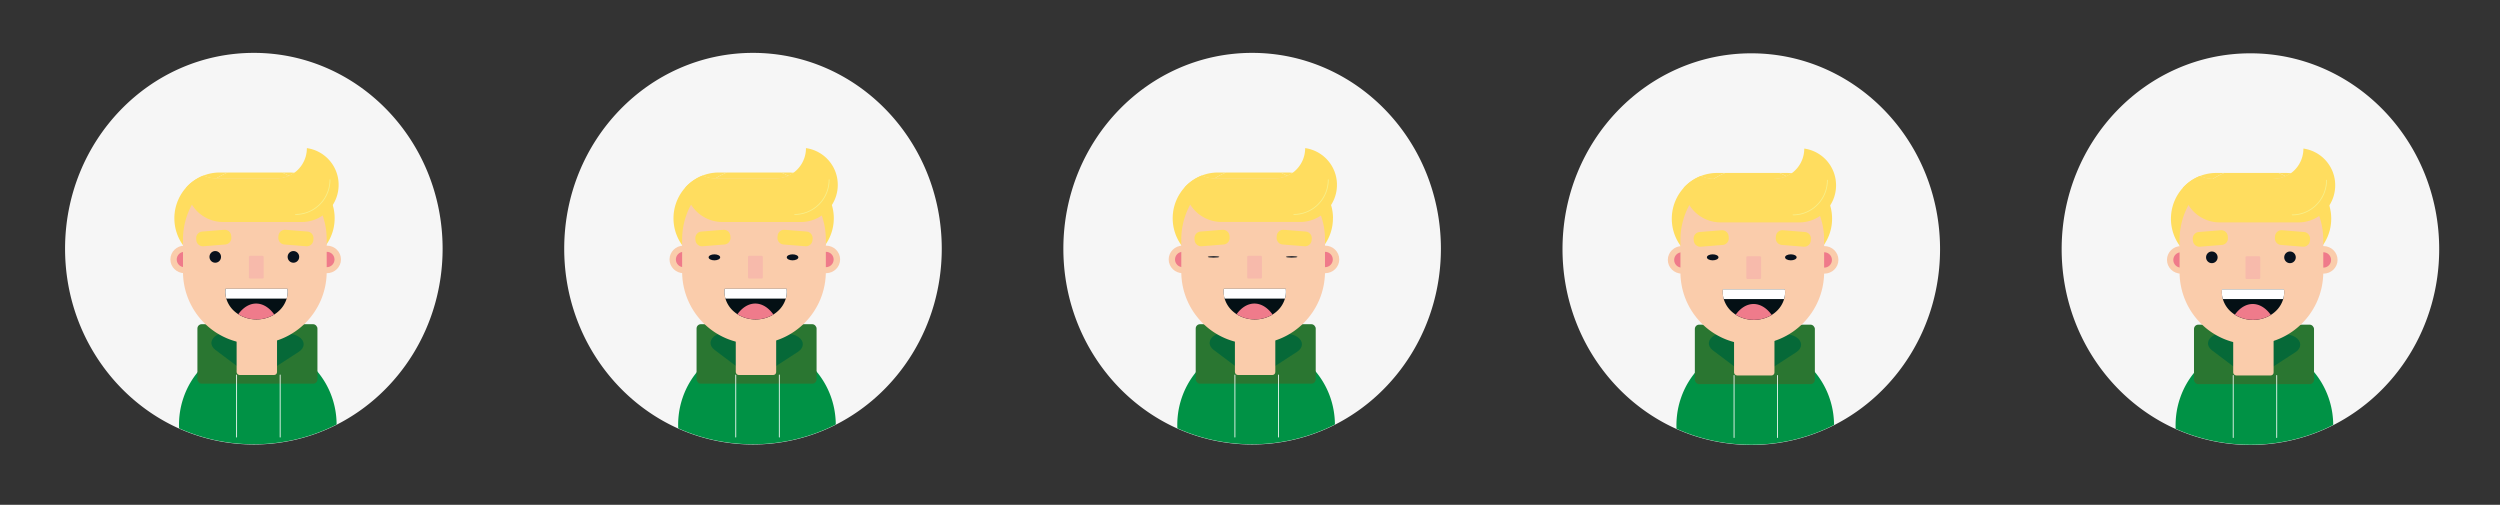<svg xmlns="http://www.w3.org/2000/svg" width="3040.49" height="613.92" viewBox="0 0 3040.49 613.92"><rect x="0" y="0" width="3040.49" height="613.92" fill="#333333" stroke="none"/><defs><style>.cls-1{fill:#f6f6f6;}.cls-2{fill:#009245;}.cls-3{fill:#2a7631;}.cls-4{fill:#066938;}.cls-5{fill:#faccab;}.cls-6{fill:#ffdd5f;}.cls-7{fill:#ef7a8a;}.cls-8{fill:#f7baab;}.cls-9{fill:#041015;}.cls-10{fill:#ef7b8b;}.cls-11{fill:#fff;}.cls-12{fill:#08111d;}.cls-13,.cls-14,.cls-15{fill:none;}.cls-13{stroke:#fff;}.cls-13,.cls-14{stroke-linecap:round;stroke-miterlimit:10;}.cls-14{stroke:#f7ef8b;}</style></defs><title>Artboard 3</title><g id="Layer_5" data-name="Layer 5"><path class="cls-1" d="M538.3,302.46c0,94.05-52.56,175.38-128.89,214.07q-6.53,3.32-13.27,6.2a222.65,222.65,0,0,1-174.84,0c-1.18-.5-2.36-1-3.53-1.55C136.21,484.65,79.14,400.46,79.14,302.46c0-131.53,102.79-238.15,229.58-238.15S538.3,170.93,538.3,302.46Z"/><path class="cls-2" d="M409.41,516.24q-6.53,3.32-13.27,6.19a222.54,222.54,0,0,1-174.84,0c-1.18-.49-2.36-1-3.53-1.54-.05-1.37-.08-2.76-.08-4.15a102,102,0,0,1,.63-11.38,100.92,100.92,0,0,1,4.93-21.94,99.58,99.58,0,0,1,22.32-36.58,95.08,95.08,0,0,1,43.82-26.08,90.44,90.44,0,0,1,9.79-2.07h0a93.27,93.27,0,0,1,14.36-1.11,94.82,94.82,0,0,1,13.13.92h0a93.93,93.93,0,0,1,54.85,28.34,99.58,99.58,0,0,1,22.32,36.58,101.87,101.87,0,0,1,5.55,32.82Z"/><rect class="cls-3" x="240.1" y="394.3" width="145.96" height="72.34" rx="5.2"/><path class="cls-4" d="M323.68,452.18h0c-8.31,4.66-20.86,4.06-28-1.33l-33.73-25.34c-7.17-5.39-6.26-13.54,2.05-18.19h0c8.3-4.66,20.85-4.06,28,1.33L325.73,434C332.9,439.38,332,447.53,323.68,452.18Z"/><path class="cls-4" d="M298.9,451.48h0c-7.76-5-7.76-13.2,0-18.24l36.48-23.68c7.76-5,20.35-5,28.11,0h0c7.76,5,7.76,13.2,0,18.24L327,451.48C319.24,456.52,306.66,456.52,298.9,451.48Z"/><rect class="cls-5" x="287.78" y="381.3" width="49.14" height="74.78" rx="3.56"/><path class="cls-6" d="M407,265.48a56,56,0,0,1-16.16,39.37,54.79,54.79,0,0,1-39,16.3H267.24a54.94,54.94,0,0,1-44.69-23,56.08,56.08,0,0,1,4.1-70.39q.76-.84,1.56-1.65a55.35,55.35,0,0,1,19.2-12.6A36,36,0,0,0,263,217.11h73.56a36.25,36.25,0,0,0,15-3.22,36.75,36.75,0,0,0,6.43-3.75A55.61,55.61,0,0,1,407,265.48Z"/><ellipse class="cls-5" cx="224.36" cy="315.5" rx="17.14" ry="16.76"/><ellipse class="cls-7" cx="224.28" cy="315.6" rx="9.35" ry="9.34"/><ellipse class="cls-5" cx="397.55" cy="315.5" rx="17.14" ry="16.76"/><ellipse class="cls-7" cx="397.47" cy="315.6" rx="9.35" ry="9.34"/><path class="cls-5" d="M397.33,291.47v38.71c0,48.7-39.12,88.17-87.38,88.17a86.74,86.74,0,0,1-61.81-25.82,88.32,88.32,0,0,1-25.59-62.35V291.47A88.32,88.32,0,0,1,263,217.11h73.56a36.25,36.25,0,0,0,15-3.22,88.05,88.05,0,0,1,40.85,48.19A88.46,88.46,0,0,1,397.33,291.47Z"/><rect class="cls-8" x="302.7" y="311.13" width="17.97" height="27.64" rx="1.3"/><path class="cls-9" d="M349.8,354.8c0,.64,0,1.27-.06,1.9,0,.31,0,.62-.07.94s-.06.62-.1.93c-.1.78-.23,1.56-.39,2.33-.08.39-.16.77-.26,1.15s-.19.76-.3,1.13a33,33,0,0,1-9.79,15.32,37.55,37.55,0,0,1-5.32,4c-.68.42-1.38.82-2.09,1.2a41.9,41.9,0,0,1-40-.55c-.54-.31-1.07-.63-1.6-1a39.43,39.43,0,0,1-4.25-3.17,33,33,0,0,1-10.34-15.81c-.11-.37-.21-.75-.31-1.13s-.18-.76-.26-1.15-.15-.77-.21-1.16-.12-.78-.17-1.17h0a29.75,29.75,0,0,1,0-7.3H349.6A31.71,31.71,0,0,1,349.8,354.8Z"/><path class="cls-10" d="M333.51,382.47c-.68.42-1.38.82-2.09,1.2a41.9,41.9,0,0,1-40-.55c-.54-.31-1.07-.63-1.6-1,5.82-8.07,13.41-12.94,21.72-12.94S327.68,374.22,333.51,382.47Z"/><path class="cls-11" d="M349.8,354.8a30,30,0,0,1-1.18,8.39H275.27a28.91,28.91,0,0,1-.95-4.62,29.75,29.75,0,0,1,0-7.3H349.6A31.71,31.71,0,0,1,349.8,354.8Z"/><ellipse class="cls-12" cx="261.79" cy="312.42" rx="7.04" ry="7.11"/><ellipse class="cls-12" cx="356.85" cy="312.42" rx="7.04" ry="7.11"/><path class="cls-6" d="M411.83,224.84a45.05,45.05,0,0,1-13.1,31.89,46,46,0,0,1-6.38,5.35A44.24,44.24,0,0,1,367.12,270H271.26a44.58,44.58,0,0,1-37.84-21.1,45.05,45.05,0,0,1-6.77-21.1q.76-.84,1.56-1.65a55.35,55.35,0,0,1,19.2-12.6A36,36,0,0,0,263,217.11h73.56a36.25,36.25,0,0,0,15-3.22,37,37,0,0,0,21.66-33.75A45,45,0,0,1,411.83,224.84Z"/><path class="cls-6" d="M351.5,213.89a36.25,36.25,0,0,1-15,3.22H263a86.05,86.05,0,0,1,14-7.31h66A84,84,0,0,1,351.5,213.89Z"/><path class="cls-6" d="M277,209.8a86.05,86.05,0,0,0-14,7.31h0a36,36,0,0,1-15.54-3.61,54.64,54.64,0,0,1,19.83-3.7Z"/><path class="cls-6" d="M357.93,210.14a36.75,36.75,0,0,1-6.43,3.75,84,84,0,0,0-8.56-4.09h8.88A53.49,53.49,0,0,1,357.93,210.14Z"/><path class="cls-6" d="M274.07,297.35l-26.75,2.16a8,8,0,0,1-8.54-7.34l-.15-1.93a8,8,0,0,1,7.27-8.62l26.75-2.16a8,8,0,0,1,8.54,7.34l.15,1.93A8,8,0,0,1,274.07,297.35Z"/><path class="cls-6" d="M345.79,297.35l26.75,2.16a8,8,0,0,0,8.54-7.34l.15-1.93a8,8,0,0,0-7.28-8.62l-26.74-2.16a8,8,0,0,0-8.54,7.34l-.15,1.93A8,8,0,0,0,345.79,297.35Z"/><line class="cls-13" x1="287.78" y1="456.08" x2="287.78" y2="531.6"/><line class="cls-13" x1="340.72" y1="456.08" x2="340.72" y2="531.6"/><path class="cls-14" d="M401.3,218.64a42.28,42.28,0,0,1-6.71,22.92,42.75,42.75,0,0,1-5.53,6.88,43.25,43.25,0,0,1-6,5,41.35,41.35,0,0,1-23.57,7.35"/><rect class="cls-15" x="5.19" width="607.06" height="612.53"/><path class="cls-1" d="M1145.36,302.46c0,94.05-52.56,175.38-128.89,214.07q-6.53,3.32-13.27,6.2a222.65,222.65,0,0,1-174.84,0c-1.18-.5-2.36-1-3.53-1.55C743.27,484.65,686.2,400.46,686.2,302.46,686.2,170.93,789,64.31,915.78,64.31S1145.36,170.93,1145.36,302.46Z"/><path class="cls-2" d="M1016.47,516.24q-6.53,3.32-13.27,6.19a222.54,222.54,0,0,1-174.84,0c-1.18-.49-2.36-1-3.53-1.54-.05-1.37-.08-2.76-.08-4.15a102,102,0,0,1,.63-11.38,100.92,100.92,0,0,1,4.93-21.94,99.58,99.58,0,0,1,22.32-36.58,95,95,0,0,1,43.82-26.08,90.77,90.77,0,0,1,9.78-2.07h0a93.27,93.27,0,0,1,14.36-1.11,94.82,94.82,0,0,1,13.13.92h0a94,94,0,0,1,54.85,28.34,100.59,100.59,0,0,1,27.24,58.52A97.94,97.94,0,0,1,1016.47,516.24Z"/><rect class="cls-3" x="847.16" y="394.3" width="145.96" height="72.34" rx="5.2"/><path class="cls-4" d="M930.73,452.18h0c-8.3,4.66-20.85,4.06-28-1.33L869,425.51c-7.17-5.39-6.26-13.54,2-18.19h0c8.3-4.66,20.85-4.06,28,1.33L932.78,434C940,439.38,939,447.53,930.73,452.18Z"/><path class="cls-4" d="M906,451.48h0c-7.76-5-7.76-13.2,0-18.24l36.49-23.68c7.76-5,20.34-5,28.1,0h0c7.76,5,7.76,13.2,0,18.24l-36.48,23.68C926.3,456.52,913.71,456.52,906,451.48Z"/><rect class="cls-5" x="894.84" y="381.3" width="49.14" height="74.78" rx="3.56"/><path class="cls-6" d="M1014.06,265.48a56,56,0,0,1-16.16,39.37,54.79,54.79,0,0,1-39,16.3H874.29a54.93,54.93,0,0,1-44.68-23,56,56,0,0,1,4.1-70.39q.76-.84,1.56-1.65a55.35,55.35,0,0,1,19.2-12.6A36,36,0,0,0,870,217.11h73.56a36.25,36.25,0,0,0,15-3.22,36.75,36.75,0,0,0,6.43-3.75,55.66,55.66,0,0,1,49.07,55.34Z"/><ellipse class="cls-5" cx="831.42" cy="315.5" rx="17.14" ry="16.76"/><ellipse class="cls-7" cx="831.34" cy="315.6" rx="9.35" ry="9.34"/><ellipse class="cls-5" cx="1004.61" cy="315.5" rx="17.14" ry="16.76"/><ellipse class="cls-7" cx="1004.53" cy="315.6" rx="9.35" ry="9.34"/><path class="cls-5" d="M1004.39,291.47v38.71c0,48.7-39.13,88.17-87.39,88.17a86.74,86.74,0,0,1-61.8-25.82,88.32,88.32,0,0,1-25.59-62.35V291.47A88.32,88.32,0,0,1,870,217.11h73.56a36.25,36.25,0,0,0,15-3.22,88.32,88.32,0,0,1,45.83,77.58Z"/><rect class="cls-8" x="909.76" y="311.13" width="17.97" height="27.64" rx="1.3"/><path class="cls-9" d="M956.86,354.8c0,.64,0,1.27-.06,1.9,0,.31,0,.62-.07.94s-.06.62-.1.93c-.1.78-.23,1.56-.39,2.33-.08.39-.16.77-.26,1.15s-.19.76-.3,1.13a33,33,0,0,1-9.79,15.32,37.55,37.55,0,0,1-5.32,4c-.68.42-1.38.82-2.09,1.2a41.9,41.9,0,0,1-40-.55c-.54-.31-1.08-.63-1.6-1a39.43,39.43,0,0,1-4.25-3.17,33,33,0,0,1-10.34-15.81c-.11-.37-.21-.75-.31-1.13s-.18-.76-.26-1.15-.15-.77-.21-1.16-.12-.78-.17-1.17h0a29.75,29.75,0,0,1,0-7.3h75.31A31.71,31.71,0,0,1,956.86,354.8Z"/><path class="cls-10" d="M940.57,382.47c-.68.42-1.38.82-2.09,1.2a41.9,41.9,0,0,1-40-.55c-.54-.31-1.08-.63-1.6-1,5.82-8.07,13.41-12.94,21.72-12.94S934.74,374.22,940.57,382.47Z"/><path class="cls-11" d="M956.86,354.8a30,30,0,0,1-1.18,8.39H882.33a28.91,28.91,0,0,1-1-4.62,29.75,29.75,0,0,1,0-7.3h75.31A31.71,31.71,0,0,1,956.86,354.8Z"/><ellipse class="cls-12" cx="868.85" cy="312.97" rx="7.04" ry="3.65"/><path class="cls-6" d="M1018.89,224.84a45.18,45.18,0,0,1-13.1,31.89,46,46,0,0,1-6.38,5.35A44.24,44.24,0,0,1,974.18,270H878.32a45,45,0,0,1-44.61-42.2q.76-.84,1.56-1.65a55.35,55.35,0,0,1,19.2-12.6A36,36,0,0,0,870,217.11h73.56a36.25,36.25,0,0,0,15-3.22,37,37,0,0,0,21.66-33.75A45,45,0,0,1,1018.89,224.84Z"/><path class="cls-6" d="M958.56,213.89a36.25,36.25,0,0,1-15,3.22H870a86.05,86.05,0,0,1,14-7.31h66A84,84,0,0,1,958.56,213.89Z"/><path class="cls-6" d="M884,209.8a86.05,86.05,0,0,0-14,7.31h0a36,36,0,0,1-15.54-3.61,54.58,54.58,0,0,1,19.82-3.7Z"/><path class="cls-6" d="M965,210.14a36.75,36.75,0,0,1-6.43,3.75A84,84,0,0,0,950,209.8h8.88A53.62,53.62,0,0,1,965,210.14Z"/><path class="cls-6" d="M881.13,297.35l-26.75,2.16a8,8,0,0,1-8.54-7.34l-.15-1.93a8,8,0,0,1,7.27-8.62l26.75-2.16a8,8,0,0,1,8.54,7.34l.15,1.93A8,8,0,0,1,881.13,297.35Z"/><path class="cls-6" d="M952.85,297.35l26.75,2.16a8,8,0,0,0,8.53-7.34l.16-1.93a8,8,0,0,0-7.28-8.62l-26.74-2.16a8,8,0,0,0-8.54,7.34l-.15,1.93A8,8,0,0,0,952.85,297.35Z"/><line class="cls-13" x1="894.84" y1="456.08" x2="894.84" y2="531.6"/><line class="cls-13" x1="947.78" y1="456.08" x2="947.78" y2="531.6"/><path class="cls-14" d="M1008.36,218.64a42.27,42.27,0,0,1-12.24,29.8,43.25,43.25,0,0,1-6,5,41.37,41.37,0,0,1-23.57,7.35"/><rect class="cls-15" x="612.25" width="607.06" height="612.53"/><path class="cls-1" d="M1752.42,302.46c0,94.05-52.56,175.38-128.89,214.07q-6.52,3.32-13.27,6.2a222.65,222.65,0,0,1-174.84,0c-1.18-.5-2.36-1-3.53-1.55-81.56-36.53-138.63-120.72-138.63-218.72,0-131.53,102.79-238.15,229.58-238.15S1752.42,170.93,1752.42,302.46Z"/><path class="cls-2" d="M1623.53,516.24q-6.52,3.32-13.27,6.19a222.54,222.54,0,0,1-174.84,0c-1.18-.49-2.36-1-3.53-1.54-.05-1.37-.08-2.76-.08-4.15a102,102,0,0,1,.63-11.38,100.92,100.92,0,0,1,4.93-21.94,98.38,98.38,0,0,1,6.38-14.63,99.49,99.49,0,0,1,15.93-22,95.12,95.12,0,0,1,43.83-26.08,90.77,90.77,0,0,1,9.78-2.07h0a93.27,93.27,0,0,1,14.36-1.11,94.57,94.57,0,0,1,13.12.92h0a94,94,0,0,1,54.85,28.34,100.59,100.59,0,0,1,27.24,58.52A97.94,97.94,0,0,1,1623.53,516.24Z"/><rect class="cls-3" x="1454.21" y="394.3" width="145.96" height="72.34" rx="5.2"/><path class="cls-4" d="M1537.79,452.18h0c-8.3,4.66-20.85,4.06-28-1.33L1476,425.51c-7.18-5.39-6.26-13.54,2-18.19h0c8.3-4.66,20.85-4.06,28,1.33L1539.84,434C1547,439.38,1546.1,447.53,1537.79,452.18Z"/><path class="cls-4" d="M1513,451.48h0c-7.76-5-7.76-13.2,0-18.24l36.49-23.68c7.76-5,20.34-5,28.1,0h0c7.76,5,7.76,13.2,0,18.24l-36.49,23.68C1533.35,456.52,1520.77,456.52,1513,451.48Z"/><rect class="cls-5" x="1501.89" y="381.3" width="49.14" height="74.78" rx="3.56"/><path class="cls-6" d="M1621.12,265.48A56,56,0,0,1,1605,304.85a54.79,54.79,0,0,1-39,16.3h-84.59a54.93,54.93,0,0,1-44.68-23,56,56,0,0,1,4.1-70.39q.76-.84,1.56-1.65a55.35,55.35,0,0,1,19.2-12.6,36,36,0,0,0,15.54,3.61h73.56a36.25,36.25,0,0,0,15-3.22,36.75,36.75,0,0,0,6.43-3.75,55.66,55.66,0,0,1,49.07,55.34Z"/><ellipse class="cls-5" cx="1438.48" cy="315.5" rx="17.14" ry="16.76"/><ellipse class="cls-7" cx="1438.4" cy="315.6" rx="9.35" ry="9.34"/><ellipse class="cls-5" cx="1611.67" cy="315.5" rx="17.14" ry="16.76"/><ellipse class="cls-7" cx="1611.59" cy="315.6" rx="9.35" ry="9.34"/><path class="cls-5" d="M1611.45,291.47v38.71c0,48.7-39.13,88.17-87.39,88.17a86.74,86.74,0,0,1-61.8-25.82,88.32,88.32,0,0,1-25.59-62.35V291.47a88.32,88.32,0,0,1,40.4-74.36h73.56a36.25,36.25,0,0,0,15-3.22,88.32,88.32,0,0,1,45.83,77.58Z"/><rect class="cls-8" x="1516.82" y="311.13" width="17.97" height="27.64" rx="1.3"/><path class="cls-9" d="M1563.92,354.8c0,.64,0,1.27-.06,1.9,0,.31,0,.62-.07.94s-.06.62-.1.93c-.1.78-.23,1.56-.39,2.33-.08.39-.16.77-.26,1.15s-.2.76-.3,1.13A33,33,0,0,1,1553,378.5a37.55,37.55,0,0,1-5.32,4c-.68.42-1.38.82-2.09,1.2a41.9,41.9,0,0,1-40-.55c-.54-.31-1.08-.63-1.6-1a38.47,38.47,0,0,1-4.25-3.17,33,33,0,0,1-10.34-15.81c-.11-.37-.21-.75-.31-1.13s-.18-.76-.26-1.15-.15-.77-.21-1.16-.12-.78-.18-1.17h0a31.41,31.41,0,0,1-.23-3.77,29.48,29.48,0,0,1,.21-3.53h75.3A29.48,29.48,0,0,1,1563.92,354.8Z"/><path class="cls-10" d="M1547.63,382.47c-.68.42-1.38.82-2.09,1.2a41.9,41.9,0,0,1-40-.55c-.54-.31-1.08-.63-1.6-1,5.81-8.07,13.4-12.94,21.72-12.94S1541.79,374.22,1547.63,382.47Z"/><path class="cls-11" d="M1563.92,354.8a30,30,0,0,1-1.18,8.39h-73.35a28.91,28.91,0,0,1-1-4.62,29.75,29.75,0,0,1,0-7.3h75.3A29.48,29.48,0,0,1,1563.92,354.8Z"/><ellipse class="cls-12" cx="1475.91" cy="312.42" rx="7.04" ry="0.85"/><path class="cls-6" d="M1626,224.84a45.18,45.18,0,0,1-13.1,31.89,46,46,0,0,1-6.38,5.35,44.26,44.26,0,0,1-25.23,7.87h-95.86a45,45,0,0,1-44.61-42.2q.76-.84,1.56-1.65a55.35,55.35,0,0,1,19.2-12.6,36,36,0,0,0,15.54,3.61h73.56a36.25,36.25,0,0,0,15-3.22,36.75,36.75,0,0,0,6.43-3.75,35.86,35.86,0,0,0,4.49-3.86,37,37,0,0,0,10.74-26.14A45,45,0,0,1,1626,224.84Z"/><path class="cls-6" d="M1565.62,213.89a36.25,36.25,0,0,1-15,3.22h-73.55a86.05,86.05,0,0,1,14-7.31h66A84,84,0,0,1,1565.62,213.89Z"/><path class="cls-6" d="M1491.07,209.8a86.05,86.05,0,0,0-14,7.31h0a36,36,0,0,1-15.54-3.61,54.58,54.58,0,0,1,19.82-3.7Z"/><path class="cls-6" d="M1572.05,210.14a36.75,36.75,0,0,1-6.43,3.75,84,84,0,0,0-8.56-4.09h8.88A53.62,53.62,0,0,1,1572.05,210.14Z"/><path class="cls-6" d="M1488.19,297.35l-26.75,2.16a8,8,0,0,1-8.54-7.34l-.15-1.93a8,8,0,0,1,7.27-8.62l26.75-2.16a8,8,0,0,1,8.54,7.34l.15,1.93A8,8,0,0,1,1488.19,297.35Z"/><path class="cls-6" d="M1559.91,297.35l26.74,2.16a8,8,0,0,0,8.54-7.34l.16-1.93a8,8,0,0,0-7.28-8.62l-26.74-2.16a8,8,0,0,0-8.54,7.34l-.15,1.93A8,8,0,0,0,1559.91,297.35Z"/><line class="cls-13" x1="1501.89" y1="456.08" x2="1501.89" y2="531.6"/><line class="cls-13" x1="1554.84" y1="456.08" x2="1554.84" y2="531.6"/><path class="cls-14" d="M1615.42,218.64a42.27,42.27,0,0,1-12.24,29.8,43.25,43.25,0,0,1-6,5,41.37,41.37,0,0,1-23.57,7.35"/><rect class="cls-15" x="1219.31" width="607.06" height="612.53"/><path class="cls-1" d="M2359.48,303c0,94.06-52.56,175.38-128.89,214.08q-6.53,3.31-13.27,6.19a222.65,222.65,0,0,1-174.84,0c-1.18-.5-2.36-1-3.53-1.54C1957.39,485.19,1900.32,401,1900.32,303c0-131.53,102.78-238.15,229.58-238.15S2359.48,171.47,2359.48,303Z"/><path class="cls-2" d="M2230.59,516.78q-6.53,3.32-13.27,6.2a222.65,222.65,0,0,1-174.84,0c-1.18-.5-2.36-1-3.53-1.55,0-1.37-.08-2.75-.08-4.14a101.85,101.85,0,0,1,.63-11.38,100.3,100.3,0,0,1,4.93-22,99.58,99.58,0,0,1,22.31-36.57,95.07,95.07,0,0,1,43.82-26.09,91,91,0,0,1,9.79-2.07h0a93.27,93.27,0,0,1,14.36-1.1,94.57,94.57,0,0,1,13.12.91h0a94,94,0,0,1,54.85,28.35A99.58,99.58,0,0,1,2225,484a100.3,100.3,0,0,1,4.93,22A102.67,102.67,0,0,1,2230.59,516.78Z"/><rect class="cls-3" x="2061.27" y="394.85" width="145.96" height="72.34" rx="5.2"/><path class="cls-4" d="M2144.85,452.73h0c-8.3,4.65-20.85,4.06-28-1.33l-33.73-25.35c-7.18-5.39-6.26-13.53,2.05-18.19h0c8.3-4.65,20.85-4.06,28,1.33l33.73,25.35C2154.08,439.93,2153.16,448.07,2144.85,452.73Z"/><path class="cls-4" d="M2120.07,452h0c-7.76-5-7.76-13.2,0-18.23l36.49-23.68c7.76-5,20.34-5,28.1,0h0c7.76,5,7.76,13.2,0,18.23L2148.17,452C2140.41,457.06,2127.83,457.06,2120.07,452Z"/><rect class="cls-5" x="2108.95" y="381.84" width="49.14" height="74.78" rx="3.56"/><path class="cls-6" d="M2228.17,266a55.72,55.72,0,0,1-9.66,31.48A55.21,55.21,0,0,1,2173,321.7h-84.58a54.93,54.93,0,0,1-44.68-23,56,56,0,0,1,4.1-70.39c.51-.56,1-1.12,1.56-1.65a55.07,55.07,0,0,1,19.2-12.6,36.14,36.14,0,0,0,15.54,3.61h73.56a36.29,36.29,0,0,0,15-3.23,35.54,35.54,0,0,0,6.43-3.75,55.34,55.34,0,0,1,46.71,39.23A56,56,0,0,1,2228.17,266Z"/><ellipse class="cls-5" cx="2045.54" cy="316.05" rx="17.14" ry="16.76"/><ellipse class="cls-7" cx="2045.46" cy="316.15" rx="9.35" ry="9.34"/><ellipse class="cls-5" cx="2218.73" cy="316.05" rx="17.14" ry="16.76"/><ellipse class="cls-7" cx="2218.65" cy="316.15" rx="9.35" ry="9.34"/><path class="cls-5" d="M2218.51,292v38.72c0,48.69-39.13,88.17-87.39,88.17a86.78,86.78,0,0,1-61.8-25.82,88.35,88.35,0,0,1-25.59-62.35V292a88.32,88.32,0,0,1,40.4-74.35h73.56a36.29,36.29,0,0,0,15-3.23A88.32,88.32,0,0,1,2218.51,292Z"/><rect class="cls-8" x="2123.88" y="311.67" width="17.97" height="27.64" rx="1.3"/><path class="cls-9" d="M2171,355.34c0,.64,0,1.27-.06,1.9,0,.32,0,.63-.07.94s-.06.62-.1.93q-.15,1.18-.39,2.34c-.08.38-.17.77-.26,1.15s-.2.75-.3,1.13a33,33,0,0,1-9.79,15.32,36.74,36.74,0,0,1-5.32,4c-.68.42-1.38.83-2.09,1.21a42,42,0,0,1-40-.55c-.54-.31-1.08-.64-1.6-1a38.47,38.47,0,0,1-4.25-3.17,32.92,32.92,0,0,1-10.34-15.8c-.11-.38-.21-.75-.31-1.13s-.18-.77-.26-1.15-.15-.77-.22-1.16-.12-.78-.17-1.18h0a31.28,31.28,0,0,1-.23-3.77,29.31,29.31,0,0,1,.21-3.52h75.3A29.31,29.31,0,0,1,2171,355.34Z"/><path class="cls-10" d="M2154.69,383c-.68.42-1.38.83-2.09,1.21a42,42,0,0,1-40-.55c-.54-.31-1.08-.64-1.6-1,5.81-8.06,13.4-12.94,21.71-12.94S2148.85,374.76,2154.69,383Z"/><path class="cls-11" d="M2171,355.34a31.28,31.28,0,0,1-.23,3.77,29.59,29.59,0,0,1-1,4.62h-73.34a29.59,29.59,0,0,1-1-4.62,31.28,31.28,0,0,1-.23-3.77,29.31,29.31,0,0,1,.21-3.52h75.3A29.31,29.31,0,0,1,2171,355.34Z"/><path class="cls-6" d="M2233,225.38a45.18,45.18,0,0,1-13.1,31.89,44.66,44.66,0,0,1-6.38,5.35,44.19,44.19,0,0,1-25.23,7.87h-95.86a44.95,44.95,0,0,1-44.61-42.19c.51-.56,1-1.12,1.56-1.65a55.07,55.07,0,0,1,19.2-12.6,36.14,36.14,0,0,0,15.54,3.61h73.56a36.29,36.29,0,0,0,15-3.23,36.75,36.75,0,0,0,10.92-7.61,37,37,0,0,0,10.74-26.14A45,45,0,0,1,2233,225.38Z"/><path class="cls-6" d="M2172.68,214.43a36.29,36.29,0,0,1-15,3.23h-73.56a86.61,86.61,0,0,1,14-7.32h66A86.2,86.2,0,0,1,2172.68,214.43Z"/><path class="cls-6" d="M2098.13,210.34a86.61,86.61,0,0,0-14,7.32h0a36.14,36.14,0,0,1-15.54-3.61,54.38,54.38,0,0,1,19.82-3.71Z"/><path class="cls-6" d="M2179.11,210.68a35.54,35.54,0,0,1-6.43,3.75,86.2,86.2,0,0,0-8.56-4.09H2173A56.2,56.2,0,0,1,2179.11,210.68Z"/><path class="cls-6" d="M2095.24,297.89l-26.74,2.16a8,8,0,0,1-8.54-7.34l-.15-1.93a8,8,0,0,1,7.27-8.62l26.75-2.15a7.94,7.94,0,0,1,8.53,7.33l.16,1.94A8,8,0,0,1,2095.24,297.89Z"/><path class="cls-6" d="M2167,297.89l26.74,2.16a8,8,0,0,0,8.54-7.34l.16-1.93a8,8,0,0,0-7.28-8.62L2168.39,280a7.94,7.94,0,0,0-8.54,7.33l-.16,1.94A8,8,0,0,0,2167,297.89Z"/><line class="cls-13" x1="2108.95" y1="456.62" x2="2108.95" y2="532.14"/><line class="cls-13" x1="2161.9" y1="456.62" x2="2161.9" y2="532.14"/><path class="cls-14" d="M2222.47,219.19A42.25,42.25,0,0,1,2204.28,254a41.32,41.32,0,0,1-23.57,7.35"/><rect class="cls-15" x="1826.37" y="0.54" width="607.06" height="612.53"/><path class="cls-1" d="M2966.54,303c0,94.06-52.57,175.38-128.89,214.08q-6.53,3.31-13.28,6.19a222.63,222.63,0,0,1-174.83,0c-1.19-.5-2.36-1-3.53-1.54C2564.45,485.19,2507.38,401,2507.38,303c0-131.53,102.78-238.15,229.58-238.15S2966.54,171.47,2966.54,303Z"/><path class="cls-2" d="M2837.65,516.78q-6.53,3.32-13.28,6.2a222.63,222.63,0,0,1-174.83,0c-1.19-.5-2.36-1-3.53-1.55-.06-1.37-.08-2.75-.08-4.14a101.85,101.85,0,0,1,.63-11.38,100.3,100.3,0,0,1,4.93-22,99.58,99.58,0,0,1,22.31-36.57,95.07,95.07,0,0,1,43.82-26.09,91,91,0,0,1,9.79-2.07h0a93.17,93.17,0,0,1,14.36-1.1,94.68,94.68,0,0,1,13.12.91h0a94,94,0,0,1,54.85,28.35A99.58,99.58,0,0,1,2832.09,484a100.3,100.3,0,0,1,4.93,22A102.67,102.67,0,0,1,2837.65,516.78Z"/><rect class="cls-3" x="2668.33" y="394.85" width="145.96" height="72.34" rx="5.2"/><path class="cls-4" d="M2751.91,452.73h0c-8.3,4.65-20.85,4.06-28-1.33l-33.73-25.35c-7.18-5.39-6.26-13.53,2.05-18.19h0c8.3-4.65,20.85-4.06,28,1.33L2754,434.54C2761.13,439.93,2760.22,448.07,2751.91,452.73Z"/><path class="cls-4" d="M2727.13,452h0c-7.76-5-7.76-13.2,0-18.23l36.49-23.68c7.76-5,20.34-5,28.1,0h0c7.76,5,7.76,13.2,0,18.23L2755.23,452C2747.47,457.06,2734.89,457.06,2727.13,452Z"/><rect class="cls-5" x="2716.01" y="381.84" width="49.14" height="74.78" rx="3.56"/><path class="cls-6" d="M2835.23,266a55.78,55.78,0,0,1-16.16,39.37,54.79,54.79,0,0,1-39,16.31h-84.58a54.93,54.93,0,0,1-44.68-23,56,56,0,0,1,4.1-70.39c.5-.56,1-1.12,1.56-1.65a55.07,55.07,0,0,1,19.2-12.6,36.14,36.14,0,0,0,15.54,3.61h73.56a36.29,36.29,0,0,0,15-3.23,35.54,35.54,0,0,0,6.43-3.75,55.34,55.34,0,0,1,46.71,39.23A56,56,0,0,1,2835.23,266Z"/><ellipse class="cls-5" cx="2652.6" cy="316.05" rx="17.14" ry="16.76"/><ellipse class="cls-7" cx="2652.52" cy="316.15" rx="9.35" ry="9.34"/><ellipse class="cls-5" cx="2825.79" cy="316.05" rx="17.14" ry="16.76"/><ellipse class="cls-7" cx="2825.71" cy="316.15" rx="9.35" ry="9.34"/><path class="cls-5" d="M2825.57,292v38.72c0,48.69-39.13,88.17-87.39,88.17a86.78,86.78,0,0,1-61.8-25.82,88.35,88.35,0,0,1-25.59-62.35V292a88.26,88.26,0,0,1,40.4-74.35h73.56a36.29,36.29,0,0,0,15-3.23A88.32,88.32,0,0,1,2825.57,292Z"/><rect class="cls-8" x="2730.94" y="311.67" width="17.97" height="27.64" rx="1.3"/><path class="cls-9" d="M2778,355.34c0,.64,0,1.27-.06,1.9,0,.32,0,.63-.07.94s-.07.62-.1.93q-.15,1.18-.39,2.34c-.08.38-.17.77-.26,1.15s-.2.75-.31,1.13a32.93,32.93,0,0,1-9.78,15.32,37.3,37.3,0,0,1-5.32,4c-.68.42-1.38.83-2.1,1.21a42,42,0,0,1-40-.55c-.54-.31-1.08-.64-1.6-1a38.59,38.59,0,0,1-4.26-3.17,32.9,32.9,0,0,1-10.33-15.8c-.11-.38-.21-.75-.31-1.13s-.18-.77-.26-1.15-.15-.77-.22-1.16-.12-.78-.17-1.18h0a31.28,31.28,0,0,1-.23-3.77,29.31,29.31,0,0,1,.21-3.52h75.3A29.31,29.31,0,0,1,2778,355.34Z"/><path class="cls-10" d="M2761.75,383c-.68.42-1.38.83-2.1,1.21a42,42,0,0,1-40-.55c-.54-.31-1.08-.64-1.6-1,5.81-8.06,13.4-12.94,21.71-12.94S2755.91,374.76,2761.75,383Z"/><path class="cls-11" d="M2778,355.34a29.35,29.35,0,0,1-.24,3.77,28.46,28.46,0,0,1-1,4.62h-73.34a29.59,29.59,0,0,1-1-4.62,31.28,31.28,0,0,1-.23-3.77,29.31,29.31,0,0,1,.21-3.52h75.3A29.31,29.31,0,0,1,2778,355.34Z"/><ellipse class="cls-12" cx="2690.03" cy="312.96" rx="7.04" ry="7.11"/><ellipse class="cls-12" cx="2785.08" cy="312.96" rx="7.04" ry="7.11"/><path class="cls-6" d="M2840.07,225.38a45.18,45.18,0,0,1-13.1,31.89,44.66,44.66,0,0,1-6.38,5.35,44.19,44.19,0,0,1-25.23,7.87H2699.5a44.59,44.59,0,0,1-37.85-21.09,45.08,45.08,0,0,1-6.76-21.1c.5-.56,1-1.12,1.56-1.65a55.07,55.07,0,0,1,19.2-12.6,36.14,36.14,0,0,0,15.54,3.61h73.56a36.29,36.29,0,0,0,15-3.23,36.75,36.75,0,0,0,10.92-7.61,37,37,0,0,0,10.74-26.14A45,45,0,0,1,2840.07,225.38Z"/><path class="cls-6" d="M2779.74,214.43a36.29,36.29,0,0,1-15,3.23h-73.56a86.61,86.61,0,0,1,14-7.32h66A86.2,86.2,0,0,1,2779.74,214.43Z"/><path class="cls-6" d="M2705.19,210.34a86.61,86.61,0,0,0-14,7.32h0a36.14,36.14,0,0,1-15.54-3.61,54.38,54.38,0,0,1,19.82-3.71Z"/><path class="cls-6" d="M2786.17,210.68a35.54,35.54,0,0,1-6.43,3.75,86.2,86.2,0,0,0-8.56-4.09h8.87A56.2,56.2,0,0,1,2786.17,210.68Z"/><path class="cls-6" d="M2702.3,297.89l-26.74,2.16a8,8,0,0,1-8.54-7.34l-.15-1.93a8,8,0,0,1,7.27-8.62l26.74-2.15a7.94,7.94,0,0,1,8.54,7.33l.16,1.94A8,8,0,0,1,2702.3,297.89Z"/><path class="cls-6" d="M2774,297.89l26.74,2.16a8,8,0,0,0,8.54-7.34l.15-1.93a8,8,0,0,0-7.27-8.62L2775.44,280a7.94,7.94,0,0,0-8.53,7.33l-.16,1.94A8,8,0,0,0,2774,297.89Z"/><line class="cls-13" x1="2716.01" y1="456.62" x2="2716.01" y2="532.14"/><line class="cls-13" x1="2768.96" y1="456.62" x2="2768.96" y2="532.14"/><path class="cls-14" d="M2829.53,219.19A42.25,42.25,0,0,1,2811.34,254a41.32,41.32,0,0,1-23.57,7.35"/><rect class="cls-15" x="2433.43" y="0.54" width="607.06" height="612.53"/><ellipse class="cls-12" cx="963.91" cy="312.97" rx="7.04" ry="3.65"/><ellipse class="cls-12" cx="1570.96" cy="312.42" rx="7.04" ry="0.85"/><ellipse class="cls-12" cx="2082.97" cy="312.96" rx="7.04" ry="3.65"/><ellipse class="cls-12" cx="2178.02" cy="312.96" rx="7.04" ry="3.65"/></g></svg>
